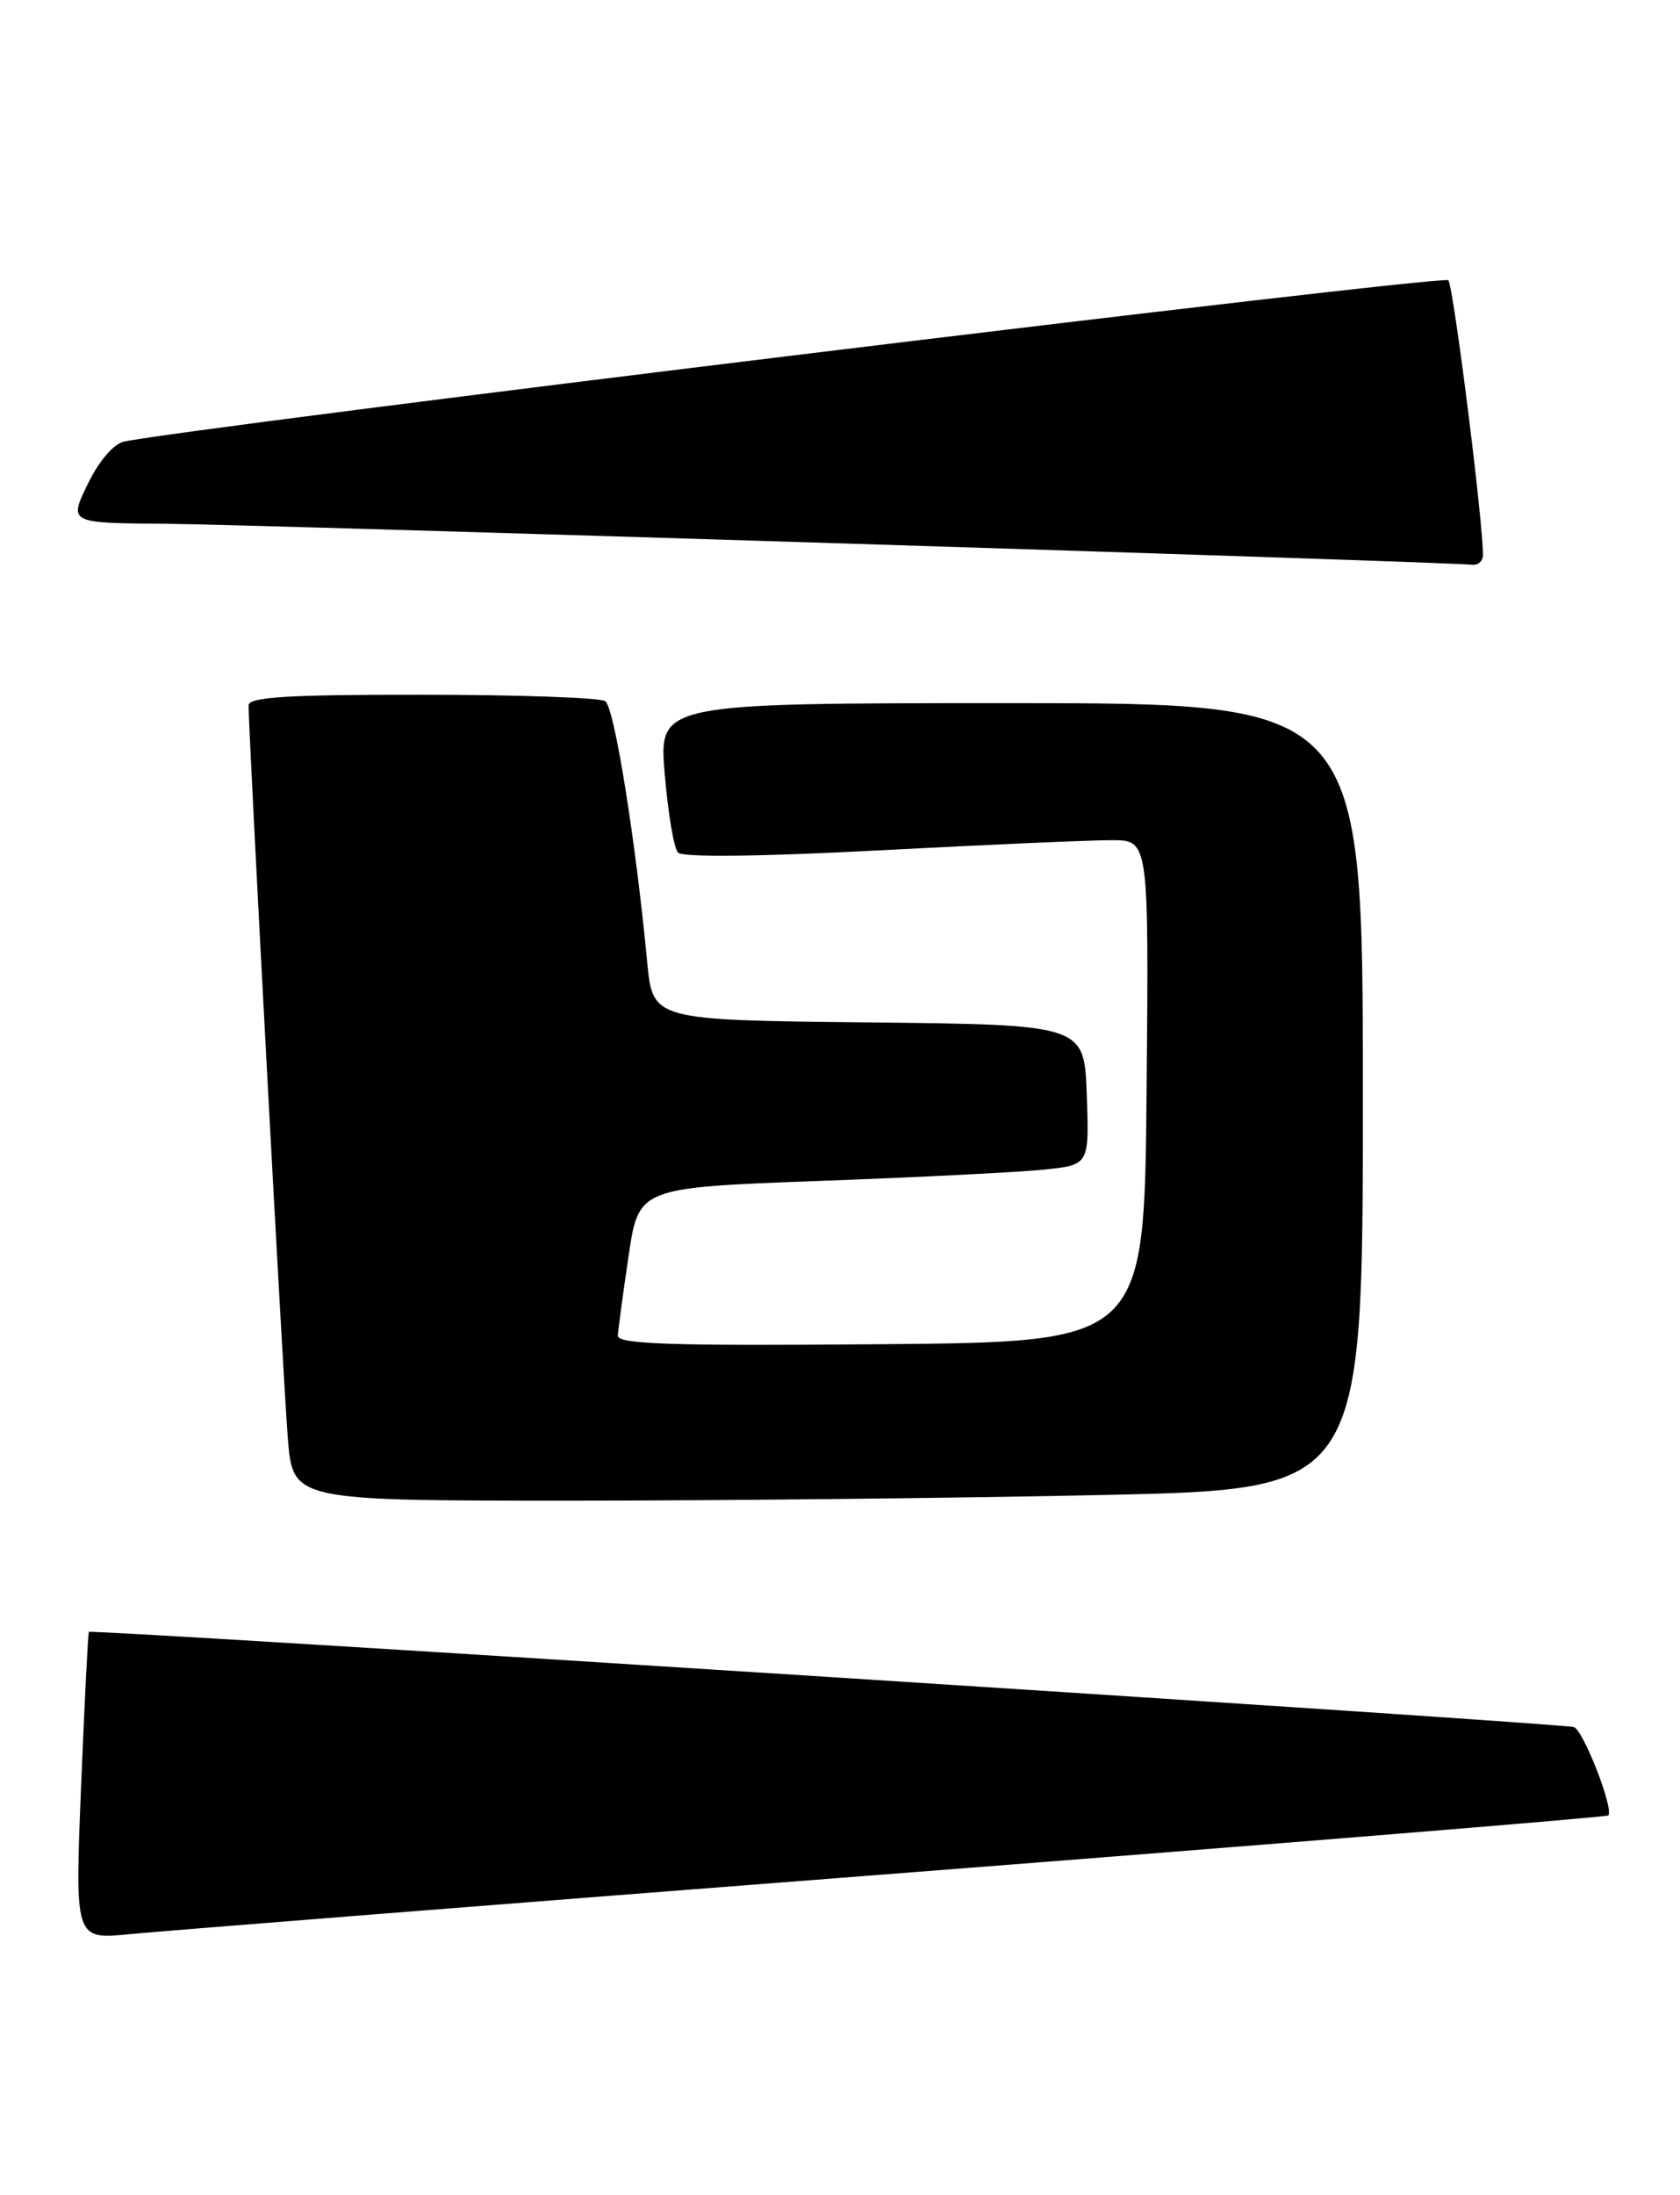 <?xml version="1.0" encoding="UTF-8" standalone="no"?>
<!DOCTYPE svg PUBLIC "-//W3C//DTD SVG 1.1//EN" "http://www.w3.org/Graphics/SVG/1.1/DTD/svg11.dtd" >
<svg xmlns="http://www.w3.org/2000/svg" xmlns:xlink="http://www.w3.org/1999/xlink" version="1.1" viewBox="0 0 196 256">
 <g >
 <path fill="currentColor"
d=" M 104.38 218.50 C 149.96 214.96 187.42 211.91 187.63 211.71 C 188.32 211.01 184.76 201.85 183.63 201.41 C 182.48 200.97 10.69 189.96 10.37 190.31 C 10.27 190.41 9.86 198.53 9.46 208.34 C 8.73 226.19 8.73 226.19 15.11 225.56 C 18.63 225.21 58.80 222.03 104.38 218.50 Z  M 128.84 174.34 C 159.00 173.68 159.00 173.68 159.00 127.84 C 159.00 82.00 159.00 82.00 117.93 82.00 C 76.86 82.00 76.86 82.00 77.55 90.25 C 77.93 94.79 78.62 98.92 79.10 99.43 C 79.63 100.00 88.70 99.90 102.73 99.16 C 115.25 98.50 127.42 97.97 129.77 97.98 C 134.03 98.00 134.03 98.00 133.77 127.25 C 133.50 156.50 133.50 156.50 102.75 156.76 C 78.46 156.97 72.02 156.76 72.08 155.76 C 72.12 155.07 72.68 150.90 73.33 146.50 C 74.51 138.50 74.51 138.50 95.51 137.72 C 107.05 137.30 118.88 136.70 121.79 136.40 C 127.08 135.85 127.08 135.85 126.79 127.67 C 126.50 119.50 126.50 119.50 101.33 119.23 C 76.16 118.97 76.16 118.97 75.51 112.23 C 74.13 97.77 71.67 82.46 70.61 81.77 C 70.00 81.36 60.39 81.02 49.25 81.02 C 33.71 81.00 29.00 81.29 29.00 82.25 C 29.00 85.58 33.06 161.42 33.58 167.75 C 34.17 175.00 34.17 175.00 66.42 175.00 C 84.16 175.00 112.25 174.70 128.84 174.34 Z  M 173.01 64.75 C 173.04 60.89 169.57 33.37 168.97 32.68 C 168.41 32.03 22.47 49.81 14.47 51.50 C 13.26 51.75 11.53 53.78 10.23 56.46 C 8.03 61.00 8.03 61.00 19.26 61.08 C 29.37 61.15 168.73 65.52 171.75 65.86 C 172.44 65.94 173.00 65.44 173.01 64.75 Z "/>
</g>
</svg>